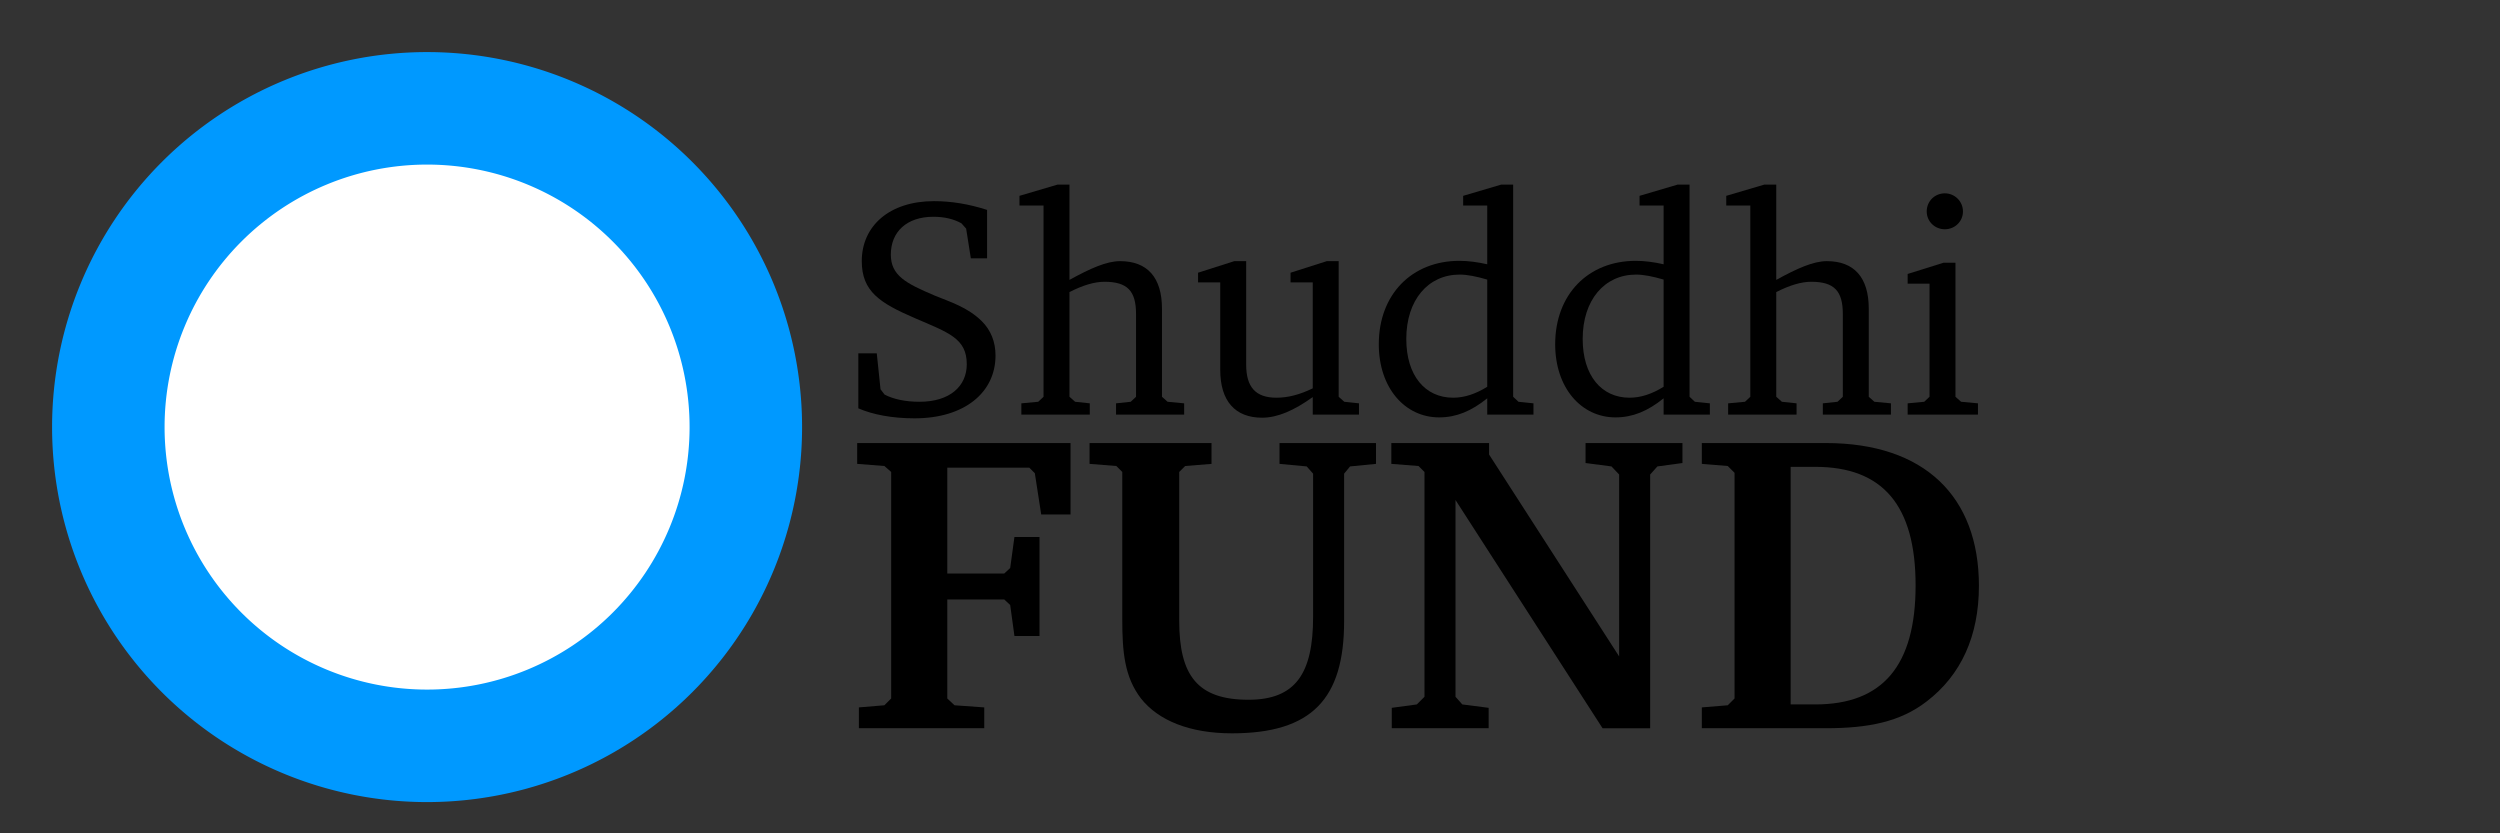 <?xml version="1.0" encoding="UTF-8" standalone="no"?>
<svg
   xmlns:dc="http://purl.org/dc/elements/1.1/"
   xmlns:cc="http://creativecommons.org/ns#"
   xmlns:rdf="http://www.w3.org/1999/02/22-rdf-syntax-ns#"
   xmlns:svg="http://www.w3.org/2000/svg"
   xmlns="http://www.w3.org/2000/svg"
   id="svg3799"
   version="1.1"
   preserveAspectRatio="xMinYMin meet"
   viewBox="0 0 1200 400"
   height="400px"
   width="1200px">
  <rect x="0" y="0" width="1200" height="400" fill="#333333" stroke="none"/>
  <defs
     id="defs3803" />
  <path
     id="svgEditorBackground"
     d="M 0,0 H 1200 V 400 H 0 Z"
     style="fill:none;stroke:none" />
  <path
     id="e1_circle"
     d="M 385,205 A 180,180 0 0 1 205,385 180,180 0 0 1 25,205 180,180 0 0 1 205,25 180,180 0 0 1 385,205 Z"
     style="fill:#0099ff" />
  <path
     id="e2_circle"
     d="M 331,205 A 126,126 0 0 1 205,331 126,126 0 0 1 79,205 126,126 0 0 1 205,79 126,126 0 0 1 331,205 Z"
     style="fill:#ffffff" />
  <g
     id="e3_texte"
     style="font-style:normal;font-variant:normal;font-weight:normal;font-stretch:normal;font-size:150px;font-family:sans-serif;-inkscape-font-specification:'sans-serif, Normal';font-variant-ligatures:normal;font-variant-caps:normal;font-variant-numeric:normal;font-feature-settings:normal;text-align:start;writing-mode:lr-tb;text-anchor:start;fill:#000000"
     aria-label="Shuddhi">
    <path
       id="path3818"
       style="font-style:normal;font-variant:normal;font-weight:normal;font-stretch:normal;font-size:150px;font-family:'Bitstream Charter';-inkscape-font-specification:'Bitstream Charter, Normal';font-variant-ligatures:normal;font-variant-caps:normal;font-variant-numeric:normal;font-feature-settings:normal;text-align:start;writing-mode:lr-tb;text-anchor:start"
       d="m 412,196 c 6.9,3 16.2,4.8 27,4.8 24,0 38.85,-12.45 38.85,-30.15 0,-6.6 -2.25,-12.15 -6.6,-16.5 -6.9,-6.75 -15,-9.15 -22.65,-12.3 -13.8,-5.85 -21,-9.6 -21,-19.65 0,-10.95 7.65,-18.15 20.4,-18.15 5.25,0 9.75,1.05 13.5,3.15 l 2.25,2.55 L 466,124 h 7.8 v -23.25 c -8.85,-2.85 -17.25,-4.2 -25.5,-4.2 -21.3,0 -34.65,11.85 -34.65,28.8 0,14.55 8.7,20.1 25.35,27.3 16.35,7.05 25.05,9.75 25.05,22.2 0,10.5 -8.1,18 -22.65,18 -6.75,0 -12.45,-1.2 -16.8,-3.45 l -1.95,-2.55 -1.8,-17.25 H 412 Z" />
    <path
       id="path3820"
       style="font-style:normal;font-variant:normal;font-weight:normal;font-stretch:normal;font-size:150px;font-family:'Bitstream Charter';-inkscape-font-specification:'Bitstream Charter, Normal';font-variant-ligatures:normal;font-variant-caps:normal;font-variant-numeric:normal;font-feature-settings:normal;text-align:start;writing-mode:lr-tb;text-anchor:start"
       d="m 507.646,88.6 -18.3,5.4 v 4.65 h 11.55 v 91.8 l -2.55,2.4 -8.1,0.75 v 5.4 h 32.85 v -5.4 l -7.05,-0.75 -2.7,-2.4 V 140.2 c 6.45,-3.3 12,-4.95 16.8,-4.95 11.1,0 15.15,4.5 15.15,15.45 v 39.75 l -2.55,2.4 -7.05,0.75 v 5.4 h 32.7 v -5.4 l -7.95,-0.75 -2.7,-2.4 v -42.3 c 0,-15 -7.05,-22.8 -20.1,-22.8 -6.45,0 -14.25,3.45 -24.3,9 V 88.6 Z" />
    <path
       id="path3822"
       style="font-style:normal;font-variant:normal;font-weight:normal;font-stretch:normal;font-size:150px;font-family:'Bitstream Charter';-inkscape-font-specification:'Bitstream Charter, Normal';font-variant-ligatures:normal;font-variant-caps:normal;font-variant-numeric:normal;font-feature-settings:normal;text-align:start;writing-mode:lr-tb;text-anchor:start"
       d="m 592.464,125.35 -17.4,5.55 v 4.65 h 10.65 v 42 c 0,15 7.2,22.95 20.1,22.95 7.35,0 15.3,-3.45 24.3,-9.9 v 8.4 h 22.2 v -5.4 l -7.05,-0.75 -2.7,-2.4 v -65.1 h -5.7 l -17.4,5.55 v 4.65 h 10.65 v 50.85 c -6.15,3 -11.85,4.5 -17.4,4.5 -10.05,0 -14.55,-5.1 -14.55,-15.9 v -49.65 z" />
    <path
       id="path3824"
       style="font-style:normal;font-variant:normal;font-weight:normal;font-stretch:normal;font-size:150px;font-family:'Bitstream Charter';-inkscape-font-specification:'Bitstream Charter, Normal';font-variant-ligatures:normal;font-variant-caps:normal;font-variant-numeric:normal;font-feature-settings:normal;text-align:start;writing-mode:lr-tb;text-anchor:start"
       d="m 713.868,98.65 v 28.2 c -4.65,-1.05 -9.15,-1.65 -13.35,-1.65 -22.8,0 -38.7,16.05 -38.7,40.05 0,21 12.6,35.1 28.95,35.1 8.25,0 15.45,-3 23.1,-9.15 v 7.8 h 22.2 v -5.4 l -7.2,-0.75 -2.55,-2.4 V 88.6 h -5.7 l -18.3,5.4 v 4.65 z m 0,87 c -5.55,3.45 -10.95,5.25 -16.35,5.25 -13.5,0 -22.5,-10.65 -22.5,-28.2 0,-18.75 10.5,-30.9 25.65,-30.9 3.6,0 8.1,0.9 13.2,2.4 z" />
    <path
       id="path3826"
       style="font-style:normal;font-variant:normal;font-weight:normal;font-stretch:normal;font-size:150px;font-family:'Bitstream Charter';-inkscape-font-specification:'Bitstream Charter, Normal';font-variant-ligatures:normal;font-variant-caps:normal;font-variant-numeric:normal;font-feature-settings:normal;text-align:start;writing-mode:lr-tb;text-anchor:start"
       d="m 798.536,98.65 v 28.2 c -4.65,-1.05 -9.15,-1.65 -13.35,-1.65 -22.8,0 -38.7,16.05 -38.7,40.05 0,21 12.6,35.1 28.95,35.1 8.25,0 15.45,-3 23.1,-9.15 v 7.8 h 22.2 v -5.4 l -7.2,-0.75 -2.55,-2.4 V 88.6 h -5.7 l -18.3,5.4 v 4.65 z m 0,87 c -5.55,3.45 -10.95,5.25 -16.35,5.25 -13.5,0 -22.5,-10.65 -22.5,-28.2 0,-18.75 10.5,-30.9 25.65,-30.9 3.6,0 8.1,0.9 13.2,2.4 z" />
    <path
       id="path3828"
       style="font-style:normal;font-variant:normal;font-weight:normal;font-stretch:normal;font-size:150px;font-family:'Bitstream Charter';-inkscape-font-specification:'Bitstream Charter, Normal';font-variant-ligatures:normal;font-variant-caps:normal;font-variant-numeric:normal;font-feature-settings:normal;text-align:start;writing-mode:lr-tb;text-anchor:start"
       d="m 846.904,88.6 -18.3,5.4 v 4.65 h 11.55 v 91.8 l -2.55,2.4 -8.1,0.75 v 5.4 h 32.85 v -5.4 l -7.05,-0.75 -2.7,-2.4 V 140.2 c 6.45,-3.3 12,-4.95 16.8,-4.95 11.1,0 15.15,4.5 15.15,15.45 v 39.75 l -2.55,2.4 -7.05,0.75 v 5.4 h 32.7 v -5.4 l -7.95,-0.75 -2.7,-2.4 v -42.3 c 0,-15 -7.05,-22.8 -20.1,-22.8 -6.45,0 -14.25,3.45 -24.3,9 V 88.6 Z" />
    <path
       id="path3830"
       style="font-style:normal;font-variant:normal;font-weight:normal;font-stretch:normal;font-size:150px;font-family:'Bitstream Charter';-inkscape-font-specification:'Bitstream Charter, Normal';font-variant-ligatures:normal;font-variant-caps:normal;font-variant-numeric:normal;font-feature-settings:normal;text-align:start;writing-mode:lr-tb;text-anchor:start"
       d="m 933.522,92.8 c -4.8,0 -8.7,3.75 -8.7,8.7 0,4.8 3.9,8.55 8.7,8.55 4.8,0 8.7,-3.75 8.7,-8.55 0,-4.8 -3.9,-8.7 -8.7,-8.7 z m -0.6,33.3 -17.25,5.4 v 4.65 h 10.5 v 54.3 l -2.55,2.4 -7.95,0.75 v 5.4 h 33.75 v -5.4 l -8.1,-0.75 -2.7,-2.4 V 126.1 Z" />
  </g>
  <g
     id="e4_texte"
     style="font-style:normal;font-variant:normal;font-weight:bold;font-stretch:normal;font-size:204px;font-family:'Bitstream Charter';-inkscape-font-specification:'Bitstream Charter, Bold';font-variant-ligatures:normal;font-variant-caps:normal;font-variant-numeric:normal;font-feature-settings:normal;text-align:start;writing-mode:lr-tb;text-anchor:start;fill:#000000"
     aria-label="FUND">
    <path
       id="path3833"
       style="font-style:normal;font-variant:normal;font-weight:bold;font-stretch:normal;font-size:204px;font-family:'Bitstream Charter';-inkscape-font-specification:'Bitstream Charter, Bold';font-variant-ligatures:normal;font-variant-caps:normal;font-variant-numeric:normal;font-feature-settings:normal;text-align:start;writing-mode:lr-tb;text-anchor:start"
       d="m 412.266,349.549 h 60.18 v -9.996 l -14.28,-1.02 -3.468,-3.264 v -47.532 h 27.336 l 2.856,2.652 2.04,14.892 h 12.036 v -47.532 h -12.036 l -2.04,14.892 -2.856,2.652 h -27.336 v -50.796 h 39.372 l 2.652,2.652 3.06,19.788 h 14.076 v -34.272 h -102.408 v 9.996 l 13.056,1.02 3.264,2.856 v 108.732 l -3.264,3.264 -12.24,1.02 z" />
    <path
       id="path3835"
       style="font-style:normal;font-variant:normal;font-weight:bold;font-stretch:normal;font-size:204px;font-family:'Bitstream Charter';-inkscape-font-specification:'Bitstream Charter, Bold';font-variant-ligatures:normal;font-variant-caps:normal;font-variant-numeric:normal;font-feature-settings:normal;text-align:start;writing-mode:lr-tb;text-anchor:start"
       d="m 522.984,212.665 v 9.996 l 12.852,1.02 2.856,2.856 v 70.584 c 0,15.708 1.02,27.744 8.976,38.148 8.364,10.608 23.46,16.728 43.656,16.728 38.352,0 53.856,-16.524 53.856,-53.856 v -70.788 l 2.856,-3.468 12.444,-1.224 v -9.996 h -46.308 v 9.996 l 13.056,1.224 3.06,3.468 v 68.748 c 0,27.132 -8.364,39.78 -31.008,39.78 -24.48,0 -33.252,-11.628 -33.252,-37.944 v -71.4 l 2.856,-2.856 12.648,-1.02 v -9.996 z" />
    <path
       id="path3837"
       style="font-style:normal;font-variant:normal;font-weight:bold;font-stretch:normal;font-size:204px;font-family:'Bitstream Charter';-inkscape-font-specification:'Bitstream Charter, Bold';font-variant-ligatures:normal;font-variant-caps:normal;font-variant-numeric:normal;font-feature-settings:normal;text-align:start;writing-mode:lr-tb;text-anchor:start"
       d="m 668.044,349.549 h 46.512 v -9.792 l -12.648,-1.632 -3.264,-3.672 v -94.452 l 70.584,109.548 h 22.848 v -121.788 l 3.468,-3.876 12.036,-1.632 v -9.588 h -46.512 v 9.588 l 12.444,1.632 3.672,3.876 v 87.312 l -62.424,-96.9 v -5.508 h -46.92 v 9.996 l 13.056,1.02 2.856,2.856 v 107.916 l -3.672,3.672 -12.036,1.632 z" />
    <path
       id="path3839"
       style="font-style:normal;font-variant:normal;font-weight:bold;font-stretch:normal;font-size:204px;font-family:'Bitstream Charter';-inkscape-font-specification:'Bitstream Charter, Bold';font-variant-ligatures:normal;font-variant-caps:normal;font-variant-numeric:normal;font-feature-settings:normal;text-align:start;writing-mode:lr-tb;text-anchor:start"
       d="m 876.443,212.665 h -59.568 v 9.996 l 12.444,1.02 3.264,3.264 v 108.324 l -3.264,3.264 -12.444,1.02 v 9.996 h 59.568 c 20.4,0 35.7,-3.06 48.348,-12.852 16.524,-12.648 25.092,-31.416 25.092,-55.488 0,-42.84 -26.112,-68.544 -73.44,-68.544 z m -16.932,11.424 h 11.832 c 32.436,0 48.144,18.564 48.144,56.916 0,38.352 -15.708,57.12 -48.144,57.12 h -11.832 z" />
  </g>
</svg>
